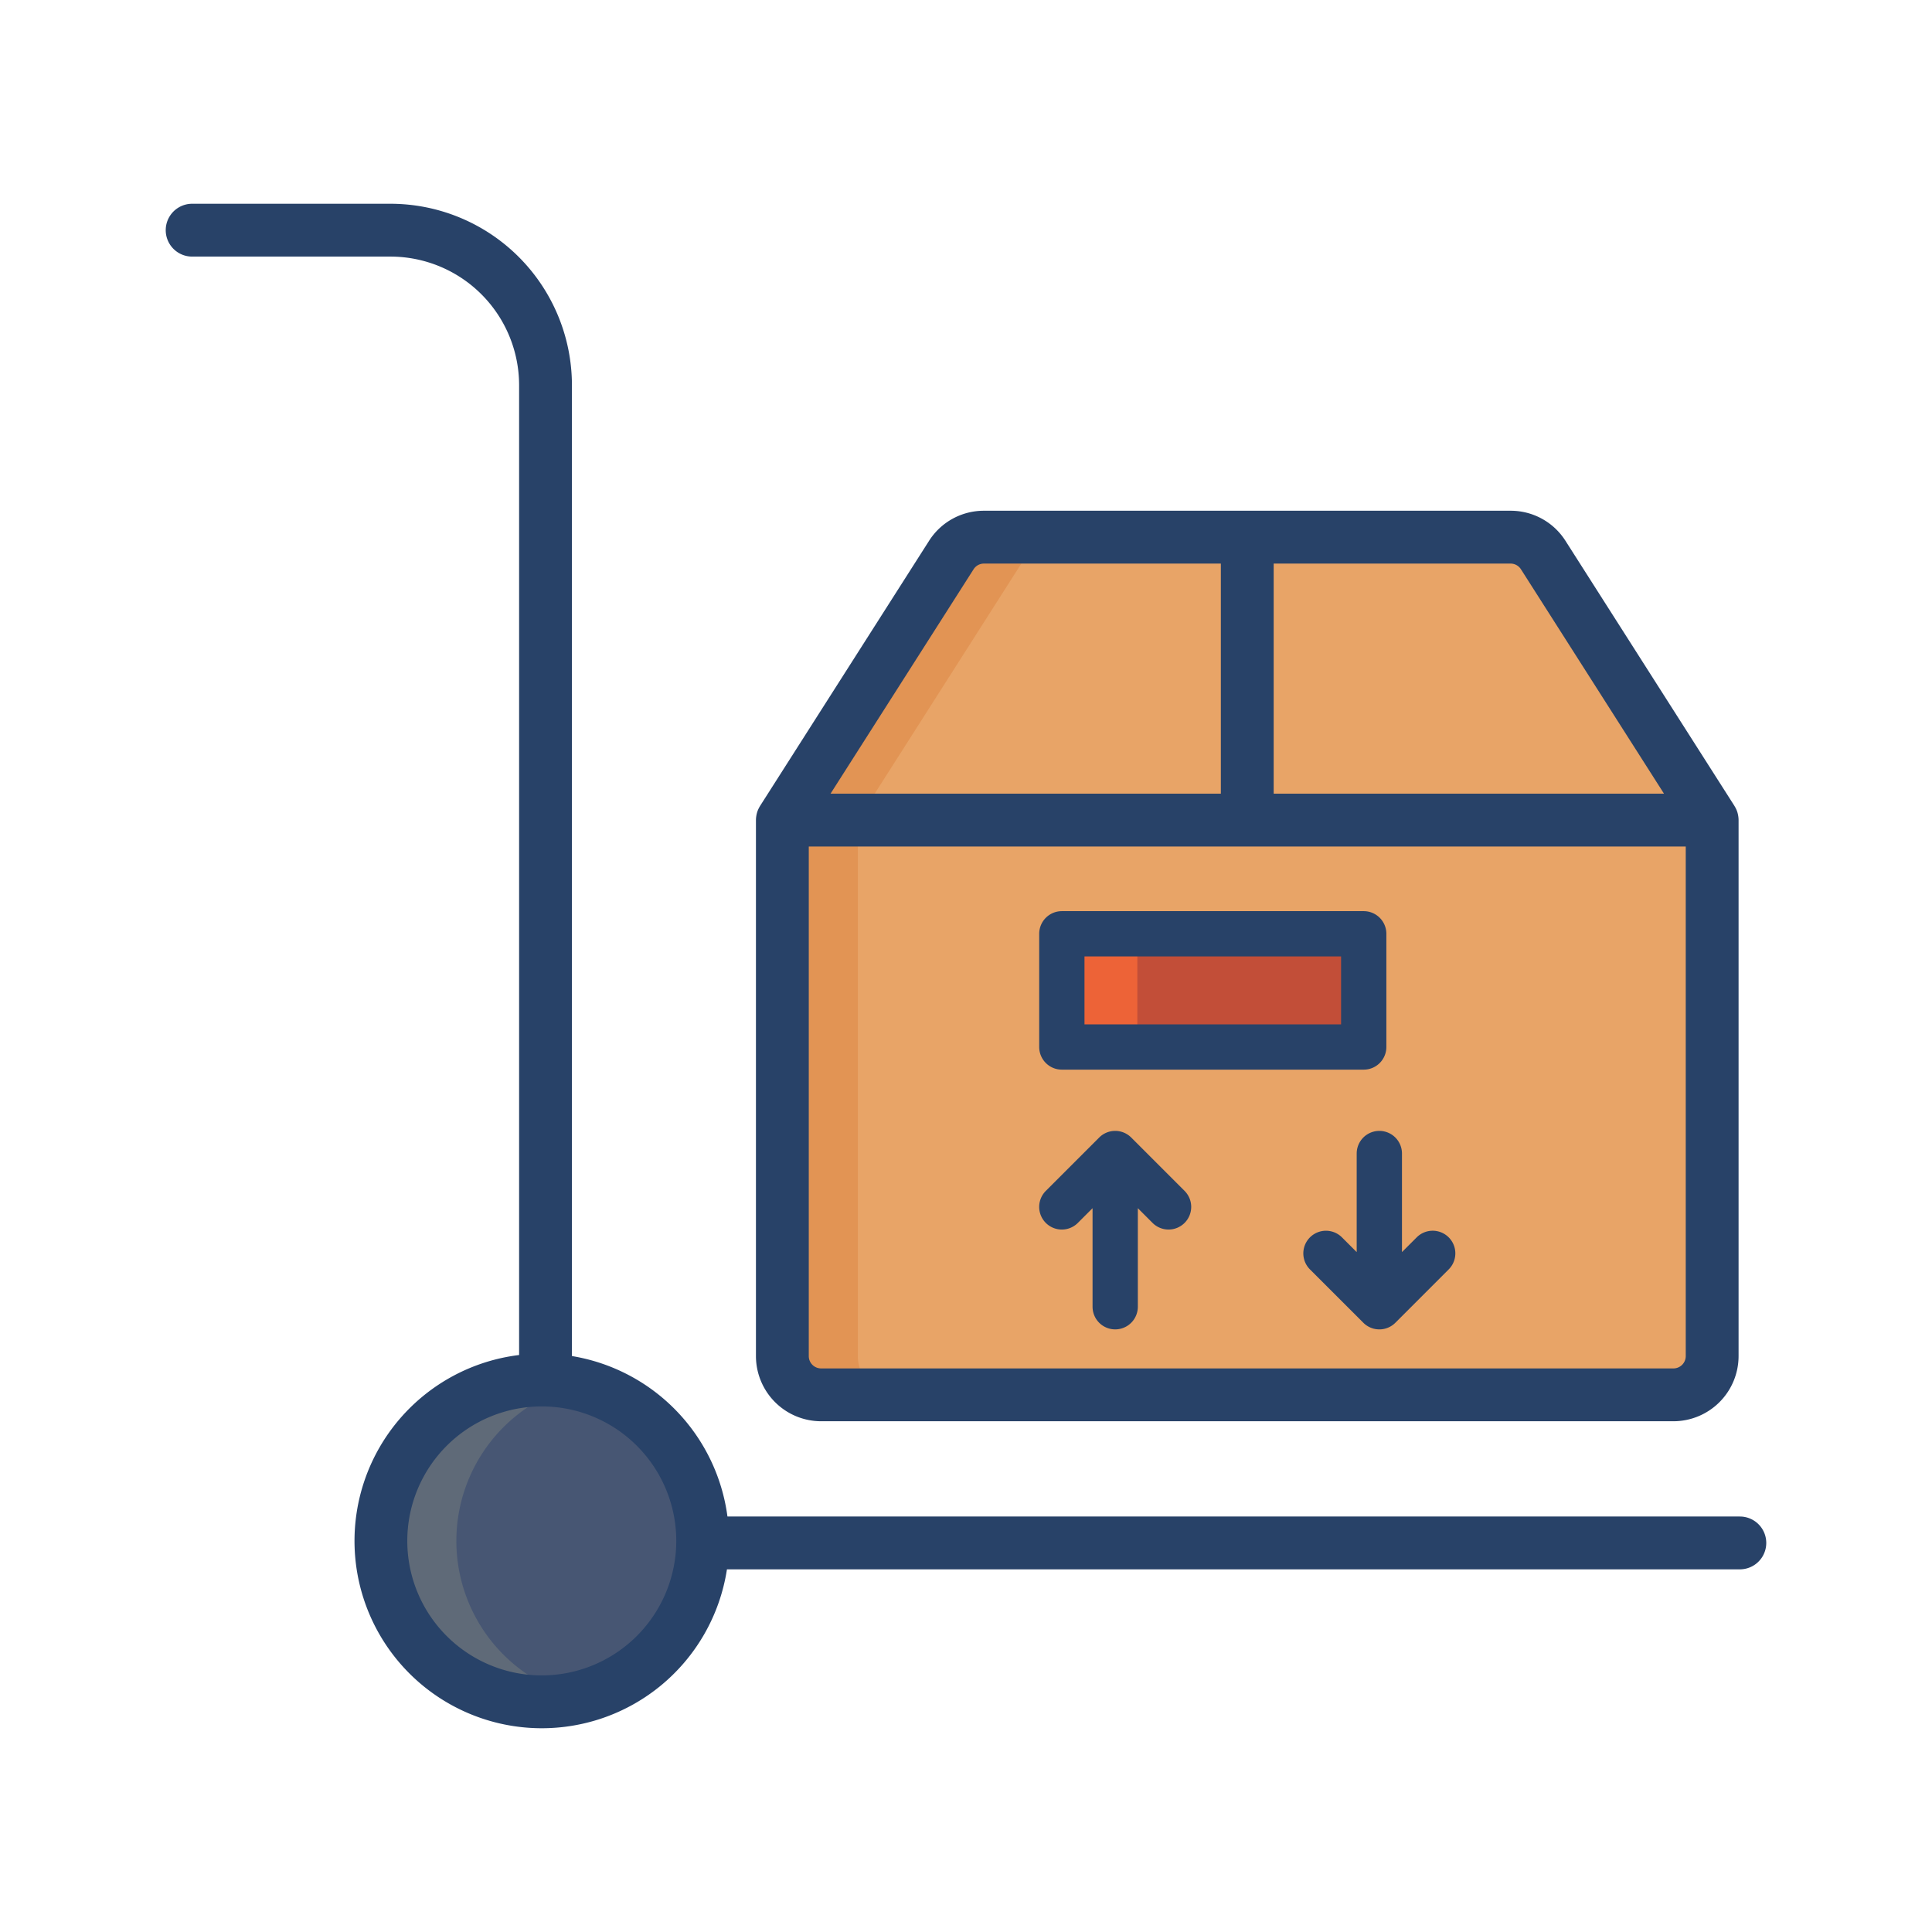 <svg id="Layer_1" height="512" viewBox="0 0 512 512" width="512" xmlns="http://www.w3.org/2000/svg" data-name="Layer 1"><path d="m207.34 217.33v142.05a10.264 10.264 0 0 0 10.26 10.27h225.87a10.273 10.273 0 0 0 10.27-10.27v-142.05z" fill="#e8a467"/><path d="m281.4 247.47h80v30h-80z" fill="#c24e38"/><path d="m281.4 247.47h20v30h-20z" fill="#ed6337"/><path d="m330.54 142.35v74.98h-123.2l44.76-70.23a10.293 10.293 0 0 1 8.66-4.75z" fill="#e8a467"/><path d="m280.76 142.35h-20a10.293 10.293 0 0 0 -8.66 4.75l-44.76 70.23h20l44.76-70.23a10.293 10.293 0 0 1 8.66-4.75z" fill="#e29454"/><path d="m227.34 359.38v-142.05h-20v142.05a10.264 10.264 0 0 0 10.26 10.27h20a10.264 10.264 0 0 1 -10.26-10.27z" fill="#e29454"/><circle cx="143.58" cy="408.36" fill="#475673" r="42.64"/><path d="m120.94 408.36a42.647 42.647 0 0 1 32.64-41.449 42.64 42.64 0 1 0 0 82.9 42.647 42.647 0 0 1 -32.64-41.451z" fill="#5f6a78"/><path d="m408.97 147.1 44.77 70.23h-123.2v-74.98h69.77a10.281 10.281 0 0 1 8.66 4.75z" fill="#e8a467"/><g fill="#284268"><path d="m461.079 401.889h-268.295a49.738 49.738 0 0 0 -41.215-42.521v-257.3a48.122 48.122 0 0 0 -48.069-48.068h-52.579a7 7 0 1 0 0 14h52.579a34.107 34.107 0 0 1 34.068 34.067v257.026a49.637 49.637 0 1 0 55.08 56.8h268.43a7 7 0 1 0 0-14zm-317.501 42.111a35.642 35.642 0 1 1 35.642-35.643 35.683 35.683 0 0 1 -35.642 35.643z"/><path d="m217.6 376.646h225.874a17.287 17.287 0 0 0 17.267-17.268v-142.045a6.991 6.991 0 0 0 -.064-.9c-.01-.072-.021-.143-.033-.215a6.861 6.861 0 0 0 -.165-.761c-.01-.039-.018-.078-.03-.117a6.834 6.834 0 0 0 -.314-.849c-.021-.047-.044-.091-.066-.137a6.878 6.878 0 0 0 -.372-.687c-.02-.032-.033-.067-.053-.1l-44.769-70.23a17.19 17.19 0 0 0 -14.561-7.985h-139.552a17.19 17.19 0 0 0 -14.562 7.988l-44.768 70.23c-.021.032-.034.067-.054.1a7.089 7.089 0 0 0 -.372.687c-.022.046-.045.091-.066.137a6.908 6.908 0 0 0 -.314.85c-.012.038-.019.076-.03.114a7.132 7.132 0 0 0 -.165.763c-.011.072-.023.143-.033.215a7.175 7.175 0 0 0 -.064.9v142.042a17.287 17.287 0 0 0 17.266 17.268zm119.938-227.291h62.776a3.252 3.252 0 0 1 2.755 1.511l37.908 59.467h-103.439zm-79.531 1.511a3.252 3.252 0 0 1 2.755-1.511h62.776v60.978h-103.438zm-43.672 73.467h232.406v135.045a3.271 3.271 0 0 1 -3.267 3.268h-225.874a3.271 3.271 0 0 1 -3.267-3.268z"/><path d="m285.639 324.083 3.9-3.9v26.117a6 6 0 0 0 12 0v-26.116l3.9 3.9a6 6 0 0 0 8.485-8.486l-14.142-14.142a6 6 0 0 0 -8.486 0l-14.143 14.144a6 6 0 0 0 8.486 8.486z"/><path d="m359.538 305.7v26.118l-3.9-3.9a6 6 0 0 0 -8.486 8.486l14.148 14.141a6 6 0 0 0 8.486 0l14.137-14.145a6 6 0 0 0 -8.485-8.486l-3.9 3.9v-26.114a6 6 0 0 0 -12 0z"/><path d="m281.4 283.466h80a6 6 0 0 0 6-6v-30a6 6 0 0 0 -6-6h-80a6 6 0 0 0 -6 6v30a6 6 0 0 0 6 6zm6-30h68v18h-68z"/></g></svg>